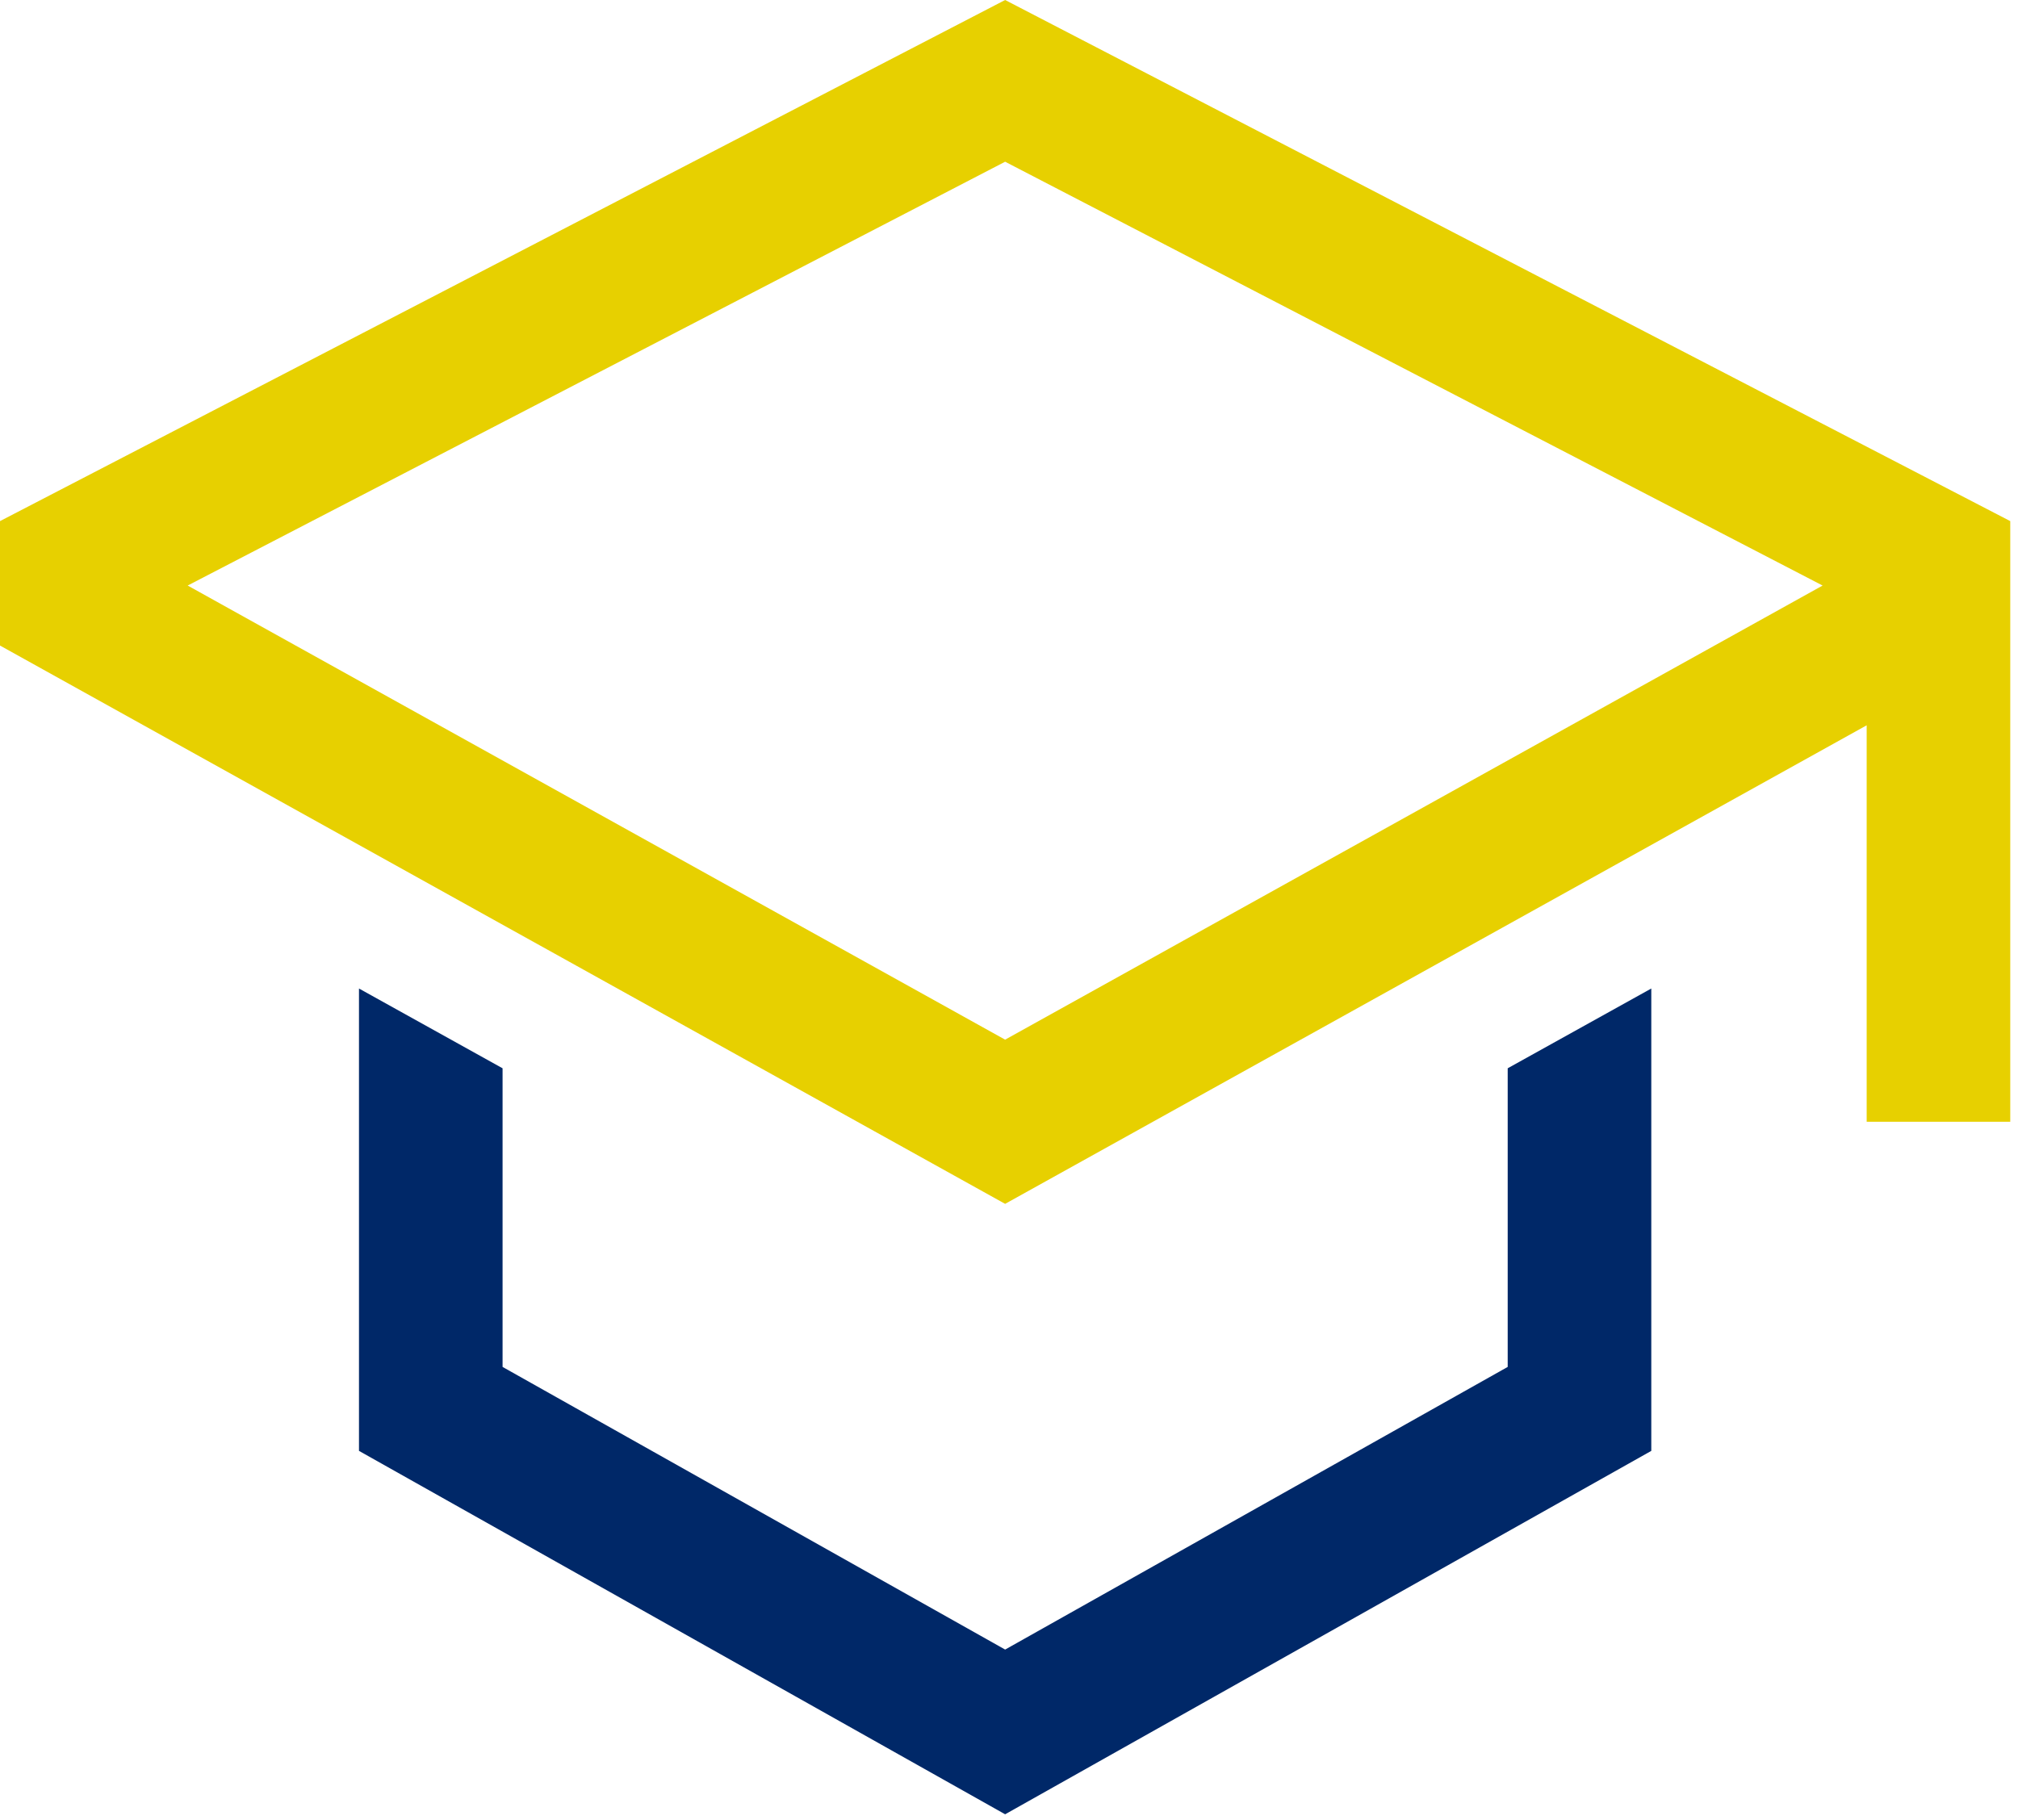 <svg width="184" height="166" viewBox="0 0 184 166" fill="none" xmlns="http://www.w3.org/2000/svg">
<path d="M137.471 124.651L91.648 150.426L45.824 124.651V97.418L32.732 90.144V132.307L91.648 165.447L150.564 132.307V90.144L137.471 97.418V124.651Z" fill="#002868"/>
<path d="M91.647 0L0 47.521V58.868L91.647 109.781L170.202 66.141V102.294H183.294V47.521L91.647 0ZM157.109 58.438L144.017 65.711L91.647 94.807L39.277 65.711L26.185 58.438L17.111 53.396L91.647 14.748L166.184 53.396L157.109 58.438Z" fill="#E7D000"/>
</svg>
